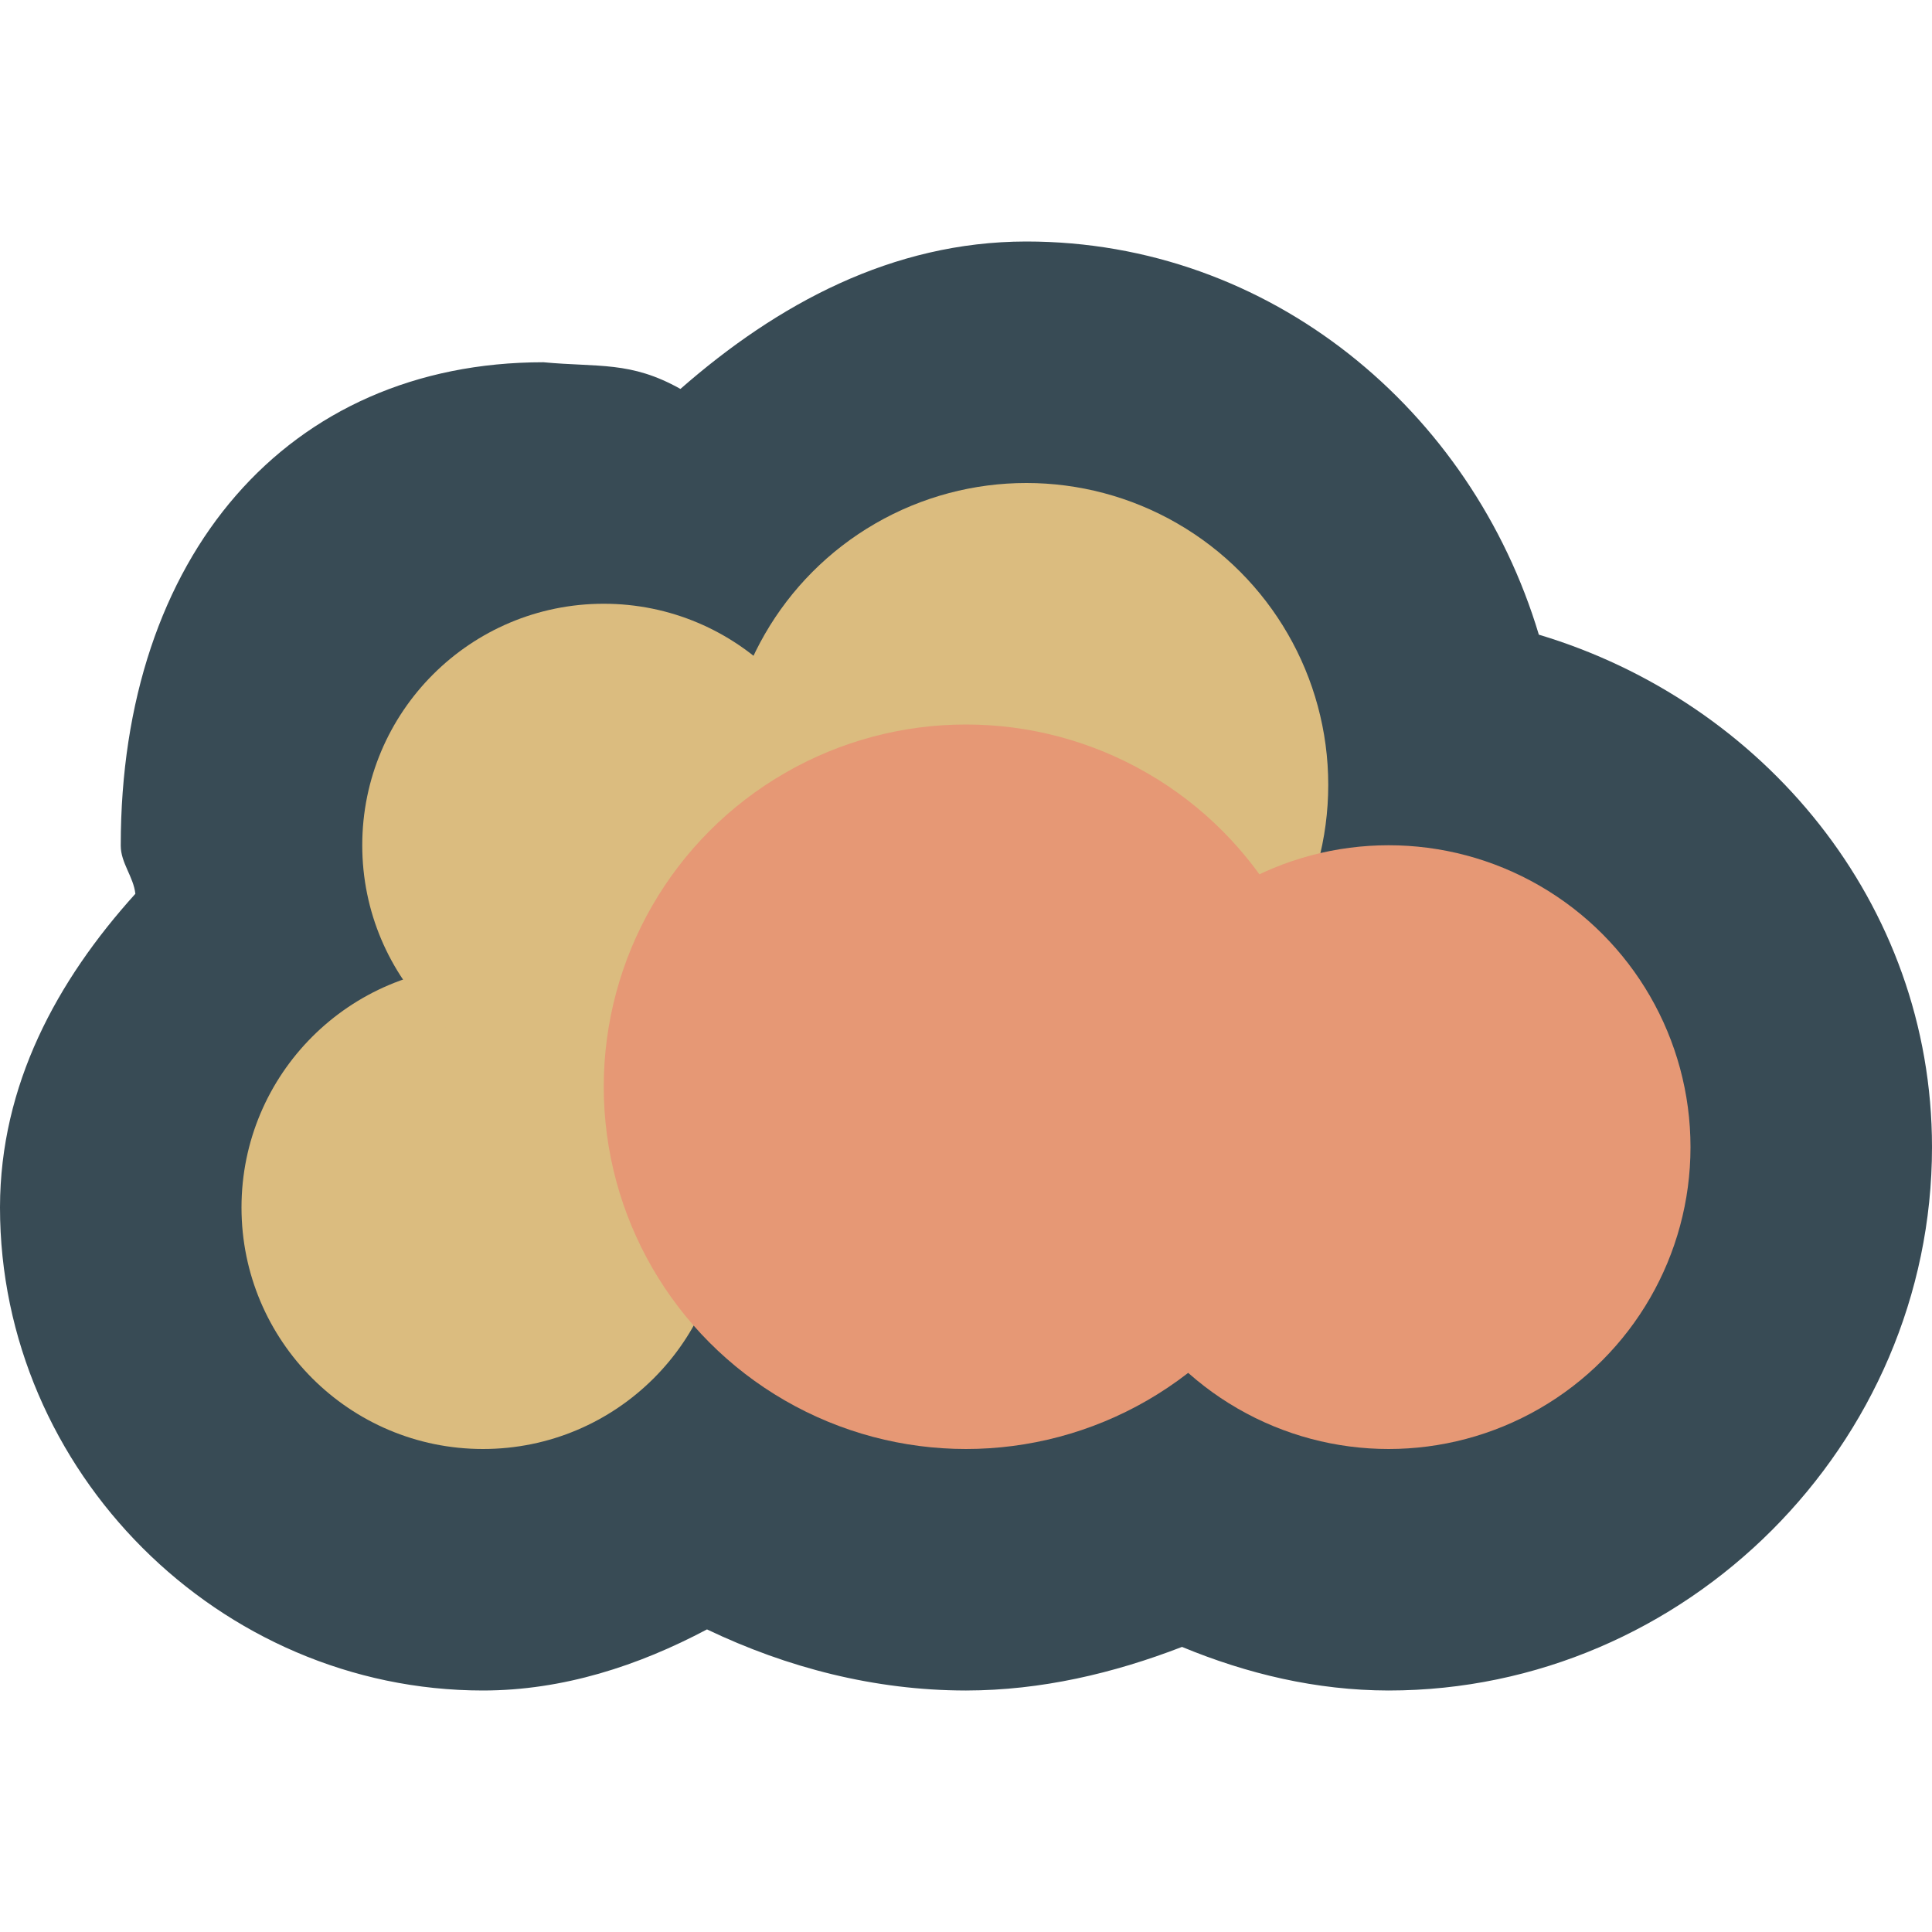 <svg xmlns="http://www.w3.org/2000/svg" width="16" height="16" version="1">
 <path style="fill:#384b55" d="M 8.496,2 C 7.39,2.002 6.44,2.516 5.635,3.221 5.222,2.989 4.958,3.043 4.5,3 2.381,3 1,4.605 1,7 V 7.002 7.004 C 1,7.146 1.106,7.262 1.121,7.402 0.47,8.122 0.002,8.986 0,9.996 V 9.998 10 c 0,2.185 1.815,4 4,4 0.662,-1.23e-4 1.288,-0.205 1.855,-0.506 C 6.52,13.812 7.244,13.999 7.996,14 H 8 8.002 C 8.621,13.999 9.219,13.859 9.789,13.639 10.33,13.863 10.903,13.999 11.498,14 H 11.5 C 13.962,14 16,11.962 16,9.5 16,7.478 14.6,5.812 12.744,5.256 12.188,3.4 10.522,2 8.5,2 H 8.498 Z"/>
 <circle style="fill:#dbbc7f" cx="4" cy="10" r="2"/>
 <circle style="fill:#dbbc7f" cx="5" cy="7" r="2"/>
 <circle style="fill:#dbbc7f" cx="8.5" cy="6.5" r="2.5"/>
 <circle style="fill:#e69875" cx="11.5" cy="9.5" r="2.5"/>
 <circle style="fill:#e69875" cx="8" cy="9" r="3"/>
</svg>
